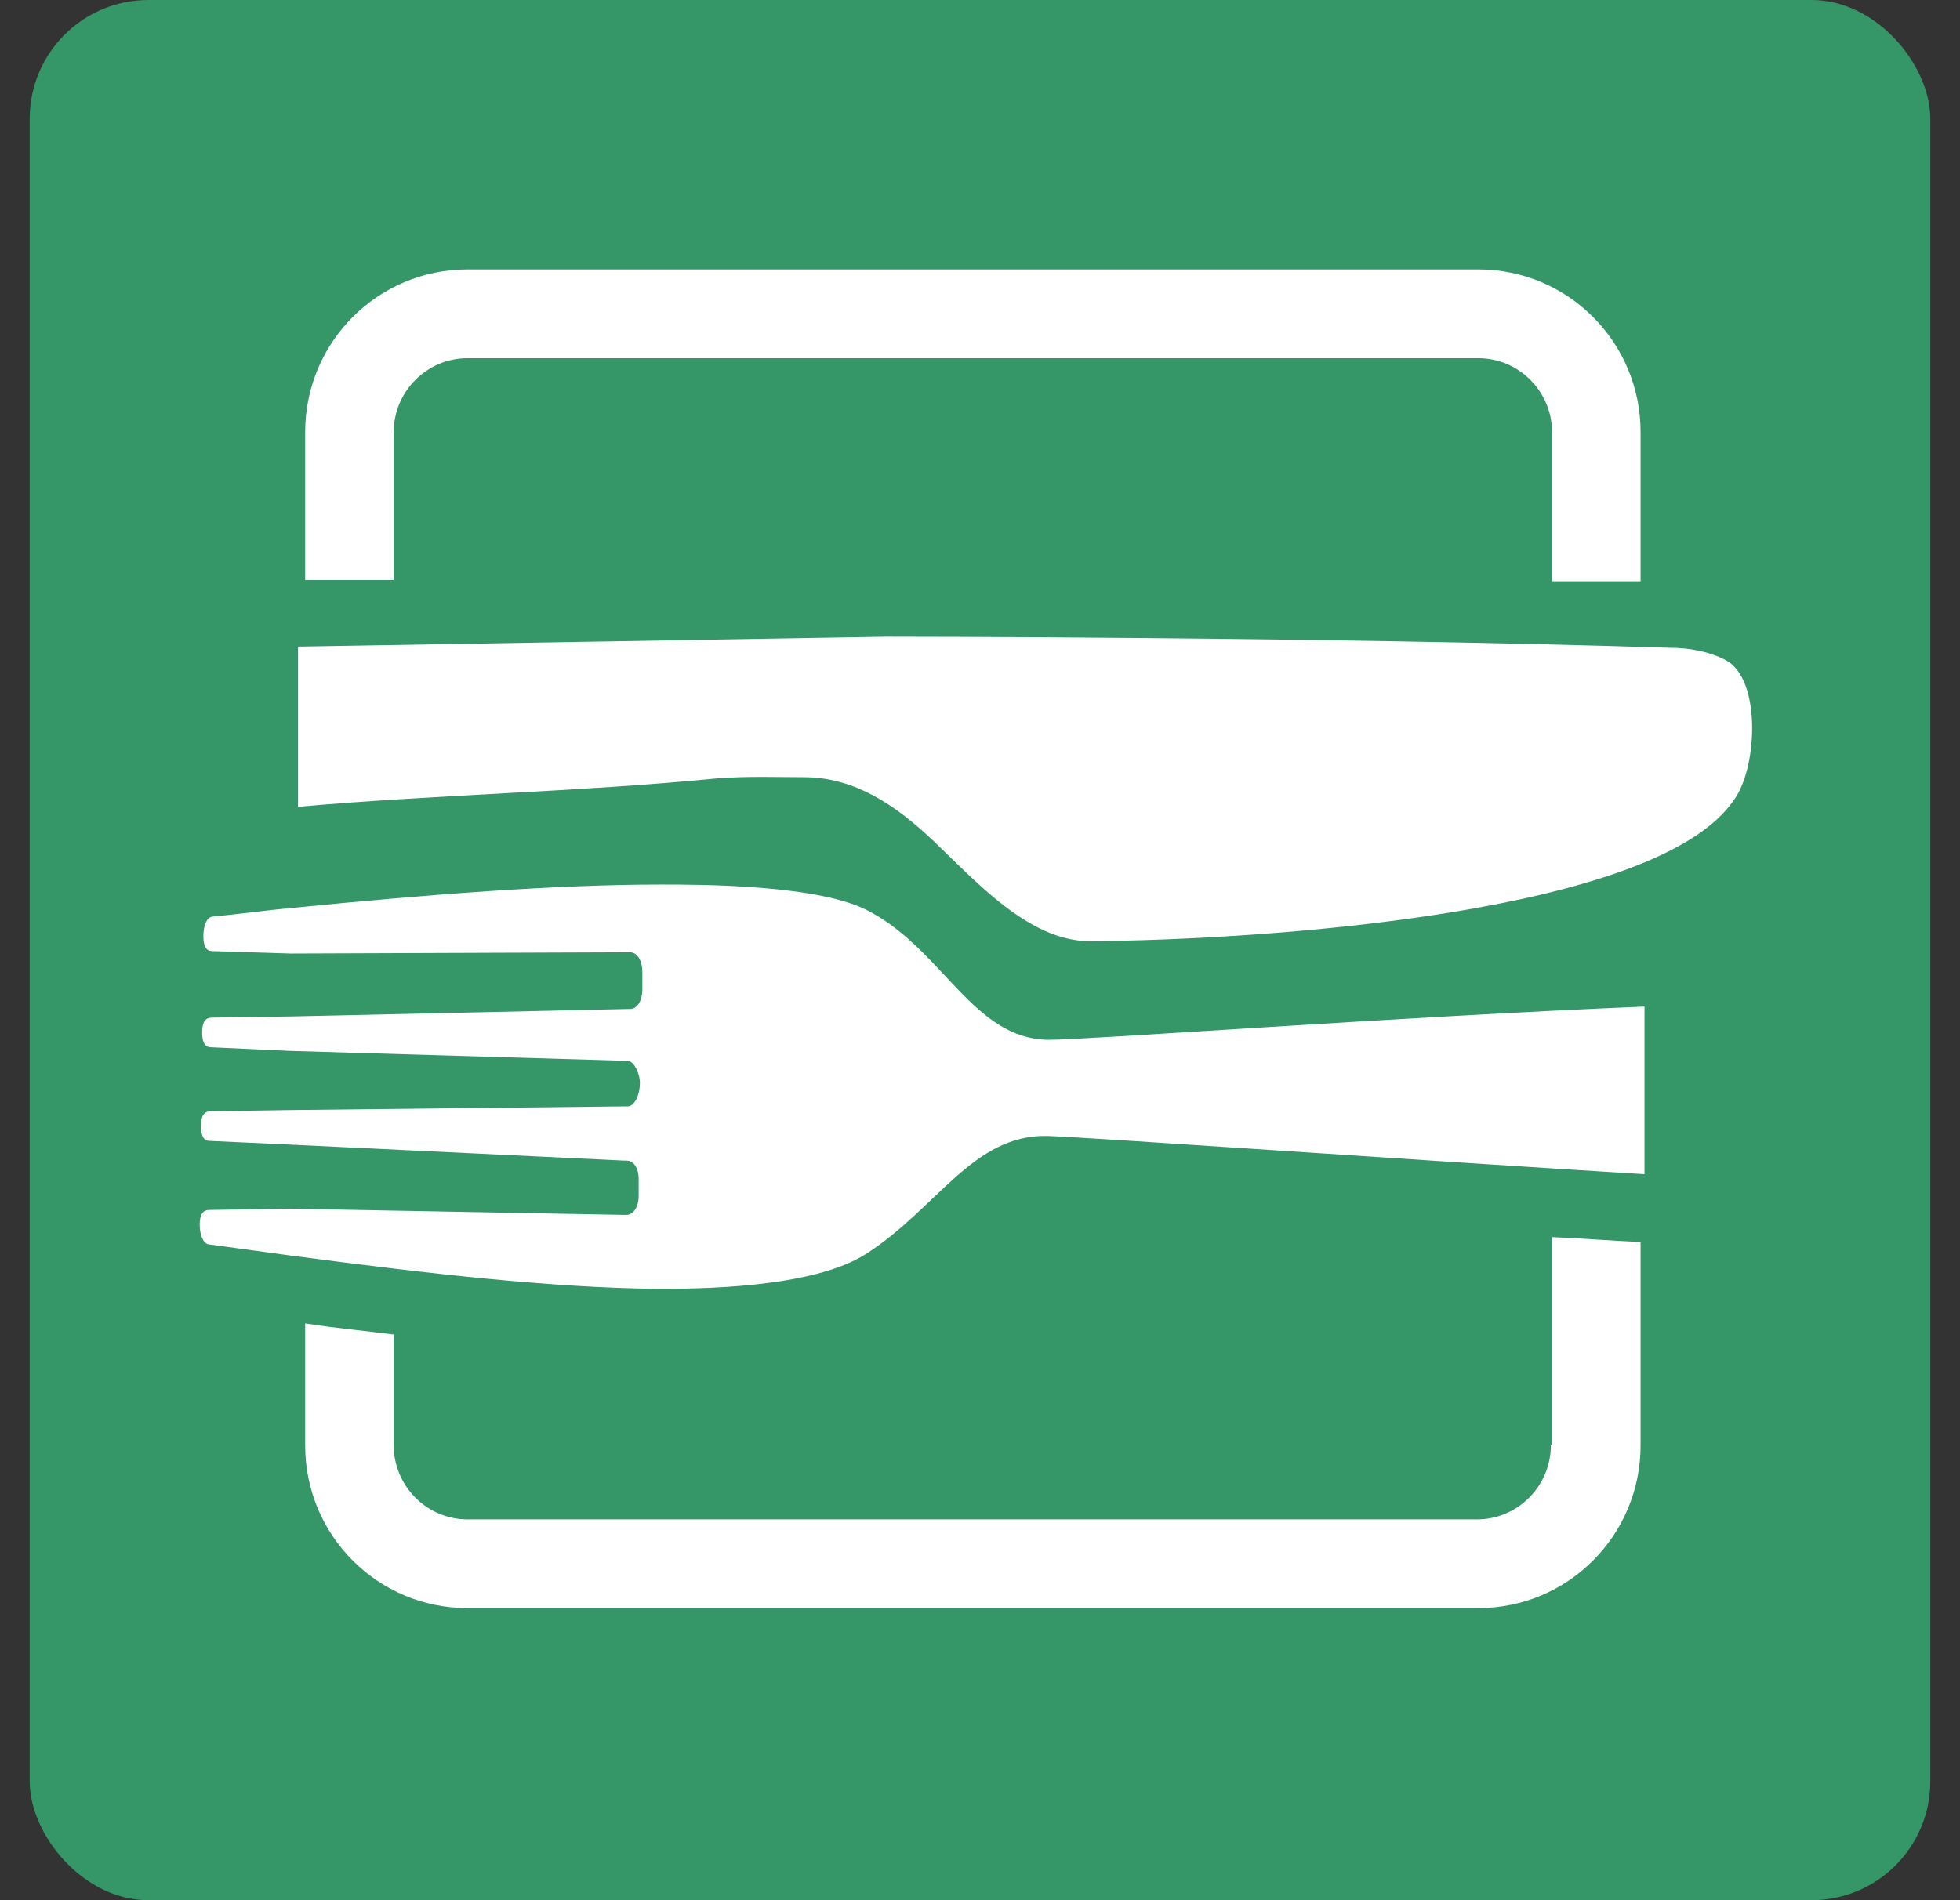 <svg width="33" height="32" viewBox="0 0 33 32" fill="none" xmlns="http://www.w3.org/2000/svg">
<rect x="0" y="0" width="33" height="32" fill="#333333" stroke="none"/>
<rect x="0.5" width="32" height="32" rx="2" fill="#359668"/>
<path d="M27.688 16.951V19.774C23.63 19.525 18.309 19.151 17.626 19.13C16.384 19.109 15.784 20.334 14.604 21.102C13.693 21.704 11.726 21.704 11.043 21.704C9.262 21.683 7.254 21.455 4.894 21.144C4.438 21.081 3.983 21.019 3.527 20.957C3.424 20.957 3.362 20.791 3.362 20.625C3.362 20.438 3.424 20.376 3.527 20.376L4.894 20.355L10.504 20.459H10.546C10.67 20.459 10.753 20.313 10.753 20.147V19.857C10.753 19.67 10.67 19.545 10.546 19.545H10.504L4.894 19.276L3.527 19.213C3.445 19.213 3.383 19.151 3.383 18.964C3.383 18.777 3.445 18.715 3.548 18.715L4.894 18.694L10.525 18.632H10.566C10.691 18.632 10.774 18.424 10.774 18.238C10.774 18.072 10.67 17.864 10.566 17.864H10.525L4.894 17.698L3.548 17.636C3.465 17.636 3.403 17.573 3.403 17.387C3.403 17.2 3.465 17.137 3.569 17.137L4.915 17.117L10.566 16.992H10.608C10.732 16.992 10.815 16.847 10.815 16.66V16.369C10.815 16.183 10.732 16.037 10.608 16.037H10.566L4.894 16.058L3.569 16.017C3.486 16.017 3.424 15.954 3.424 15.767C3.424 15.581 3.486 15.435 3.59 15.435C4.024 15.394 4.459 15.331 4.915 15.29C7.213 15.062 9.366 14.896 11.126 14.896C11.809 14.896 13.817 14.896 14.645 15.352C15.887 16.017 16.384 17.49 17.647 17.511C18.33 17.511 23.63 17.117 27.688 16.951Z" fill="white"/>
<path d="M26.111 24.341C26.111 25.026 25.552 25.587 24.869 25.587H7.871C7.188 25.587 6.629 25.026 6.629 24.341V22.473C6.153 22.411 5.656 22.369 5.138 22.286V24.341C5.138 25.857 6.36 27.081 7.871 27.081H24.889C26.401 27.081 27.622 25.857 27.622 24.341V20.916C27.146 20.895 26.628 20.854 26.131 20.833V24.341H26.111Z" fill="white"/>
<path d="M6.629 9.768V7.277C6.629 6.592 7.188 6.032 7.871 6.032H24.889C25.573 6.032 26.131 6.592 26.131 7.277V9.789C26.587 9.789 27.084 9.789 27.622 9.789V7.277C27.622 5.762 26.401 4.537 24.889 4.537H7.871C6.36 4.537 5.138 5.762 5.138 7.277V9.768H6.629Z" fill="white"/>
<path d="M29.055 11.117C28.785 10.972 28.433 10.909 28.123 10.909C22.264 10.723 14.914 10.723 14.914 10.723L5.018 10.889V13.587C7.337 13.38 9.738 13.338 12.057 13.11C12.575 13.068 13.092 13.089 13.589 13.089C14.417 13.11 15.08 13.566 15.68 14.127C16.425 14.833 17.316 15.85 18.351 15.85C21.249 15.829 27.916 15.393 29.199 13.463C29.593 12.923 29.655 11.428 29.055 11.117Z" fill="white"/>
</svg>
